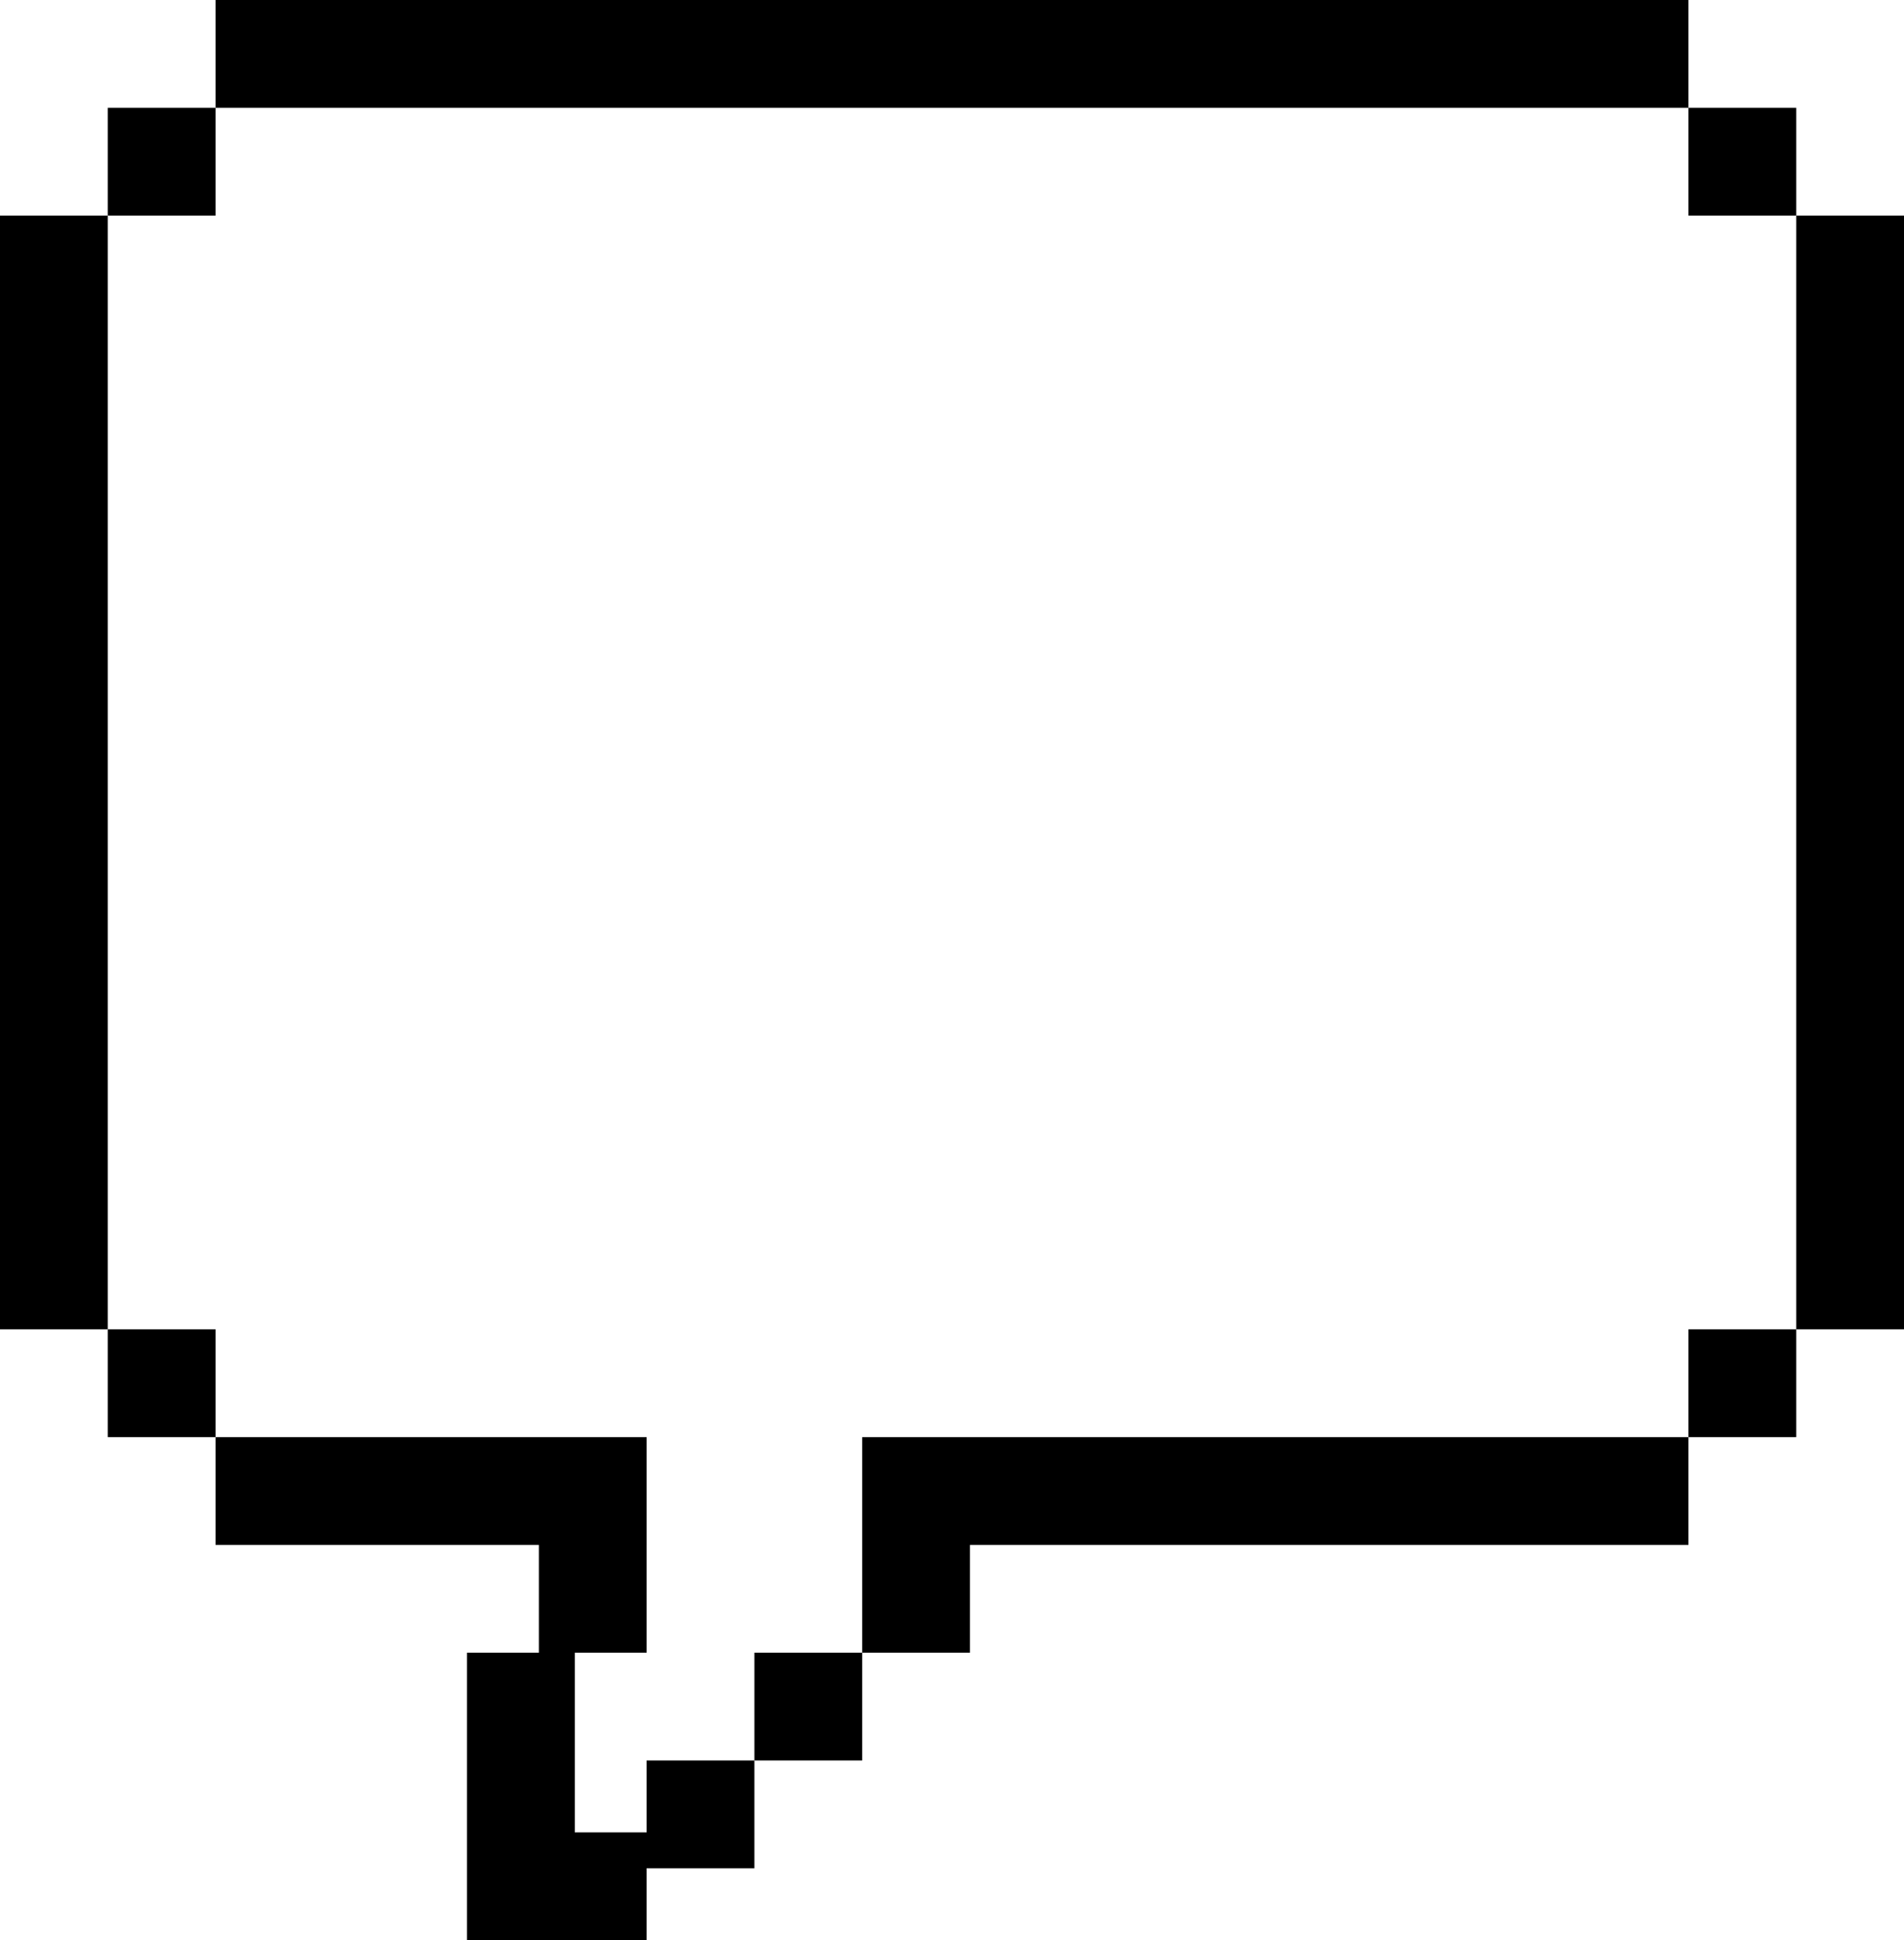 <svg viewBox="0 0 53 54" xmlns="http://www.w3.org/2000/svg">
  <path d="M6 0h41v3H6zM47 3h3v3h-3zM47 37h3v3h-3zM3 37h3v3H3zM15 43h3v3h-3zM13 46h3v5h-3zM6 40h12v3H6zM24 40h23v3H24zM3 3h3v3H3zM50 6h3v31h-3zM0 6h3v31H0zM13 51h5v3h-5zM18 49h3v3h-3zM21 46h3v3h-3zM24 43h3v3h-3z" fill-rule="evenodd"/>
</svg>
